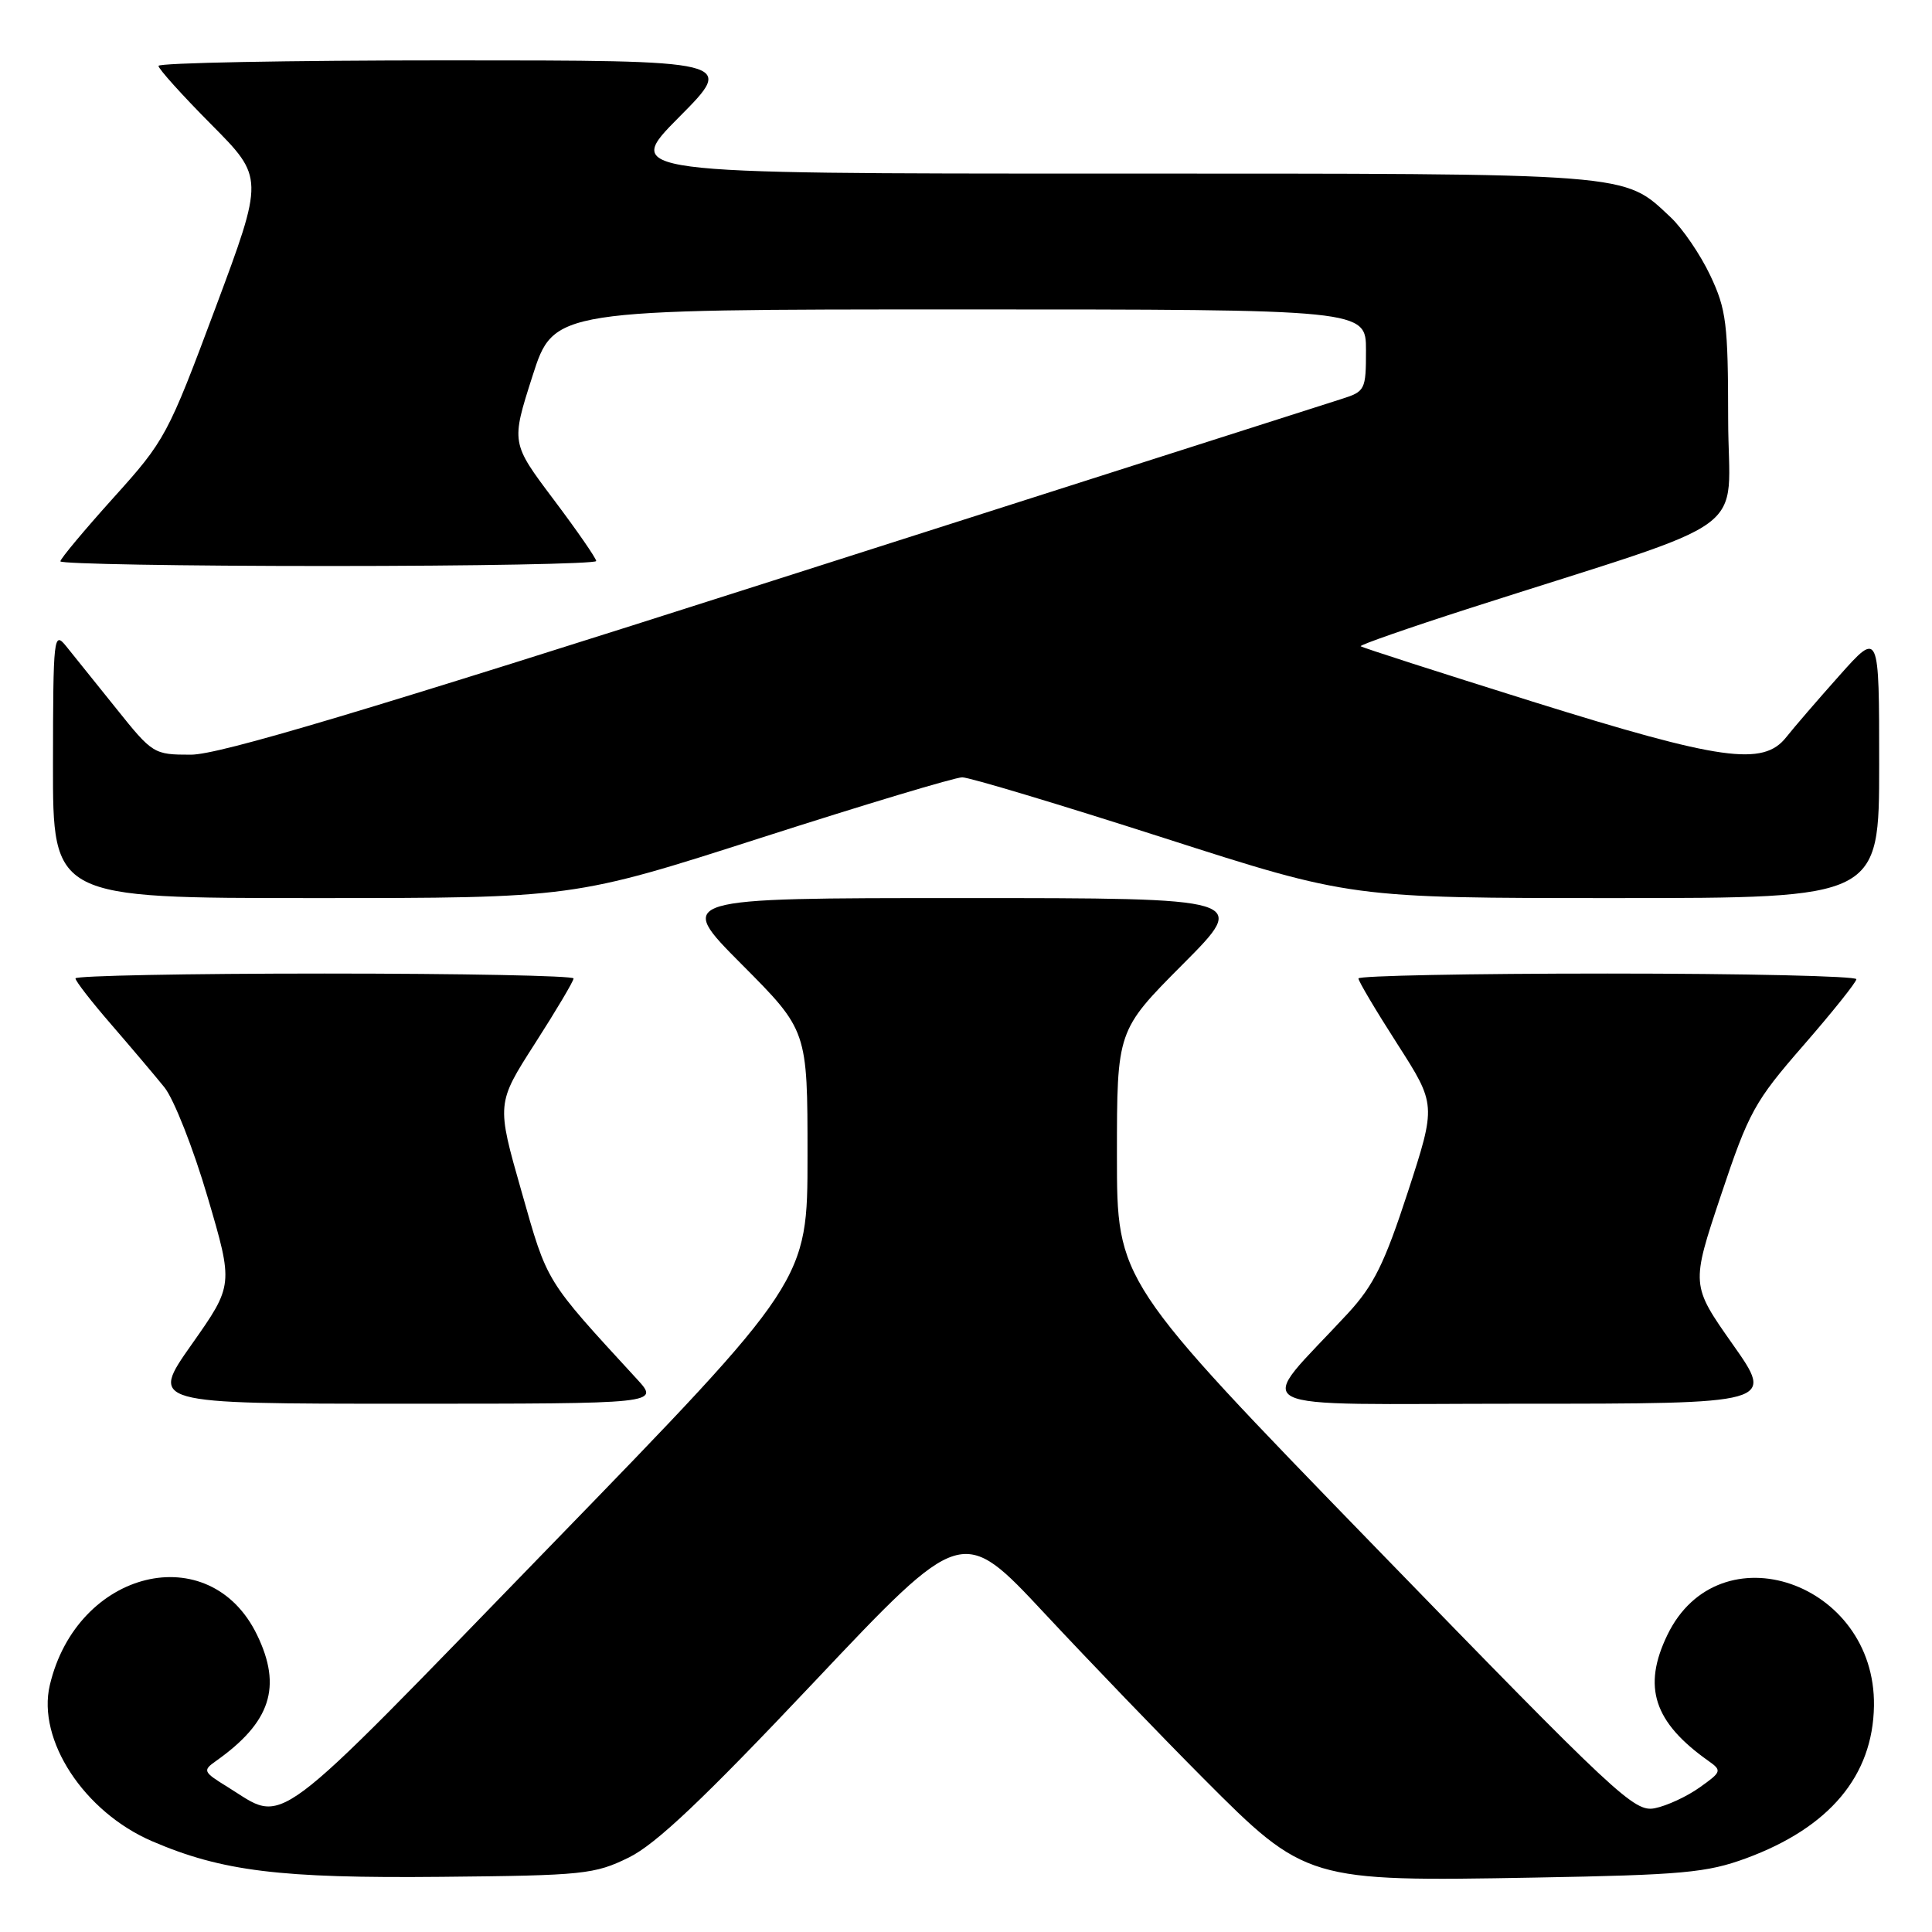 <?xml version="1.0" encoding="UTF-8" standalone="no"?>
<!DOCTYPE svg PUBLIC "-//W3C//DTD SVG 1.1//EN" "http://www.w3.org/Graphics/SVG/1.1/DTD/svg11.dtd" >
<svg xmlns="http://www.w3.org/2000/svg" xmlns:xlink="http://www.w3.org/1999/xlink" version="1.1" viewBox="0 0 256 256">
 <g >
 <path fill="currentColor"
d=" M 83.34 246.12 C 86.93 244.35 93.22 238.39 107.84 222.91 C 127.50 202.09 127.50 202.09 138.42 213.79 C 144.43 220.23 153.90 230.07 159.47 235.66 C 172.98 249.23 173.31 249.33 203.33 248.79 C 222.95 248.44 226.17 248.14 231.35 246.24 C 242.42 242.16 248.17 235.31 248.31 226.03 C 248.55 209.64 227.78 202.50 220.94 216.63 C 217.60 223.52 219.13 228.21 226.39 233.34 C 228.18 234.61 228.12 234.78 225.22 236.84 C 223.54 238.04 220.87 239.28 219.27 239.60 C 216.55 240.14 214.35 238.08 182.19 204.96 C 148.00 169.75 148.00 169.75 148.00 153.14 C 148.00 136.54 148.00 136.54 156.73 127.77 C 165.46 119.00 165.46 119.00 127.50 119.00 C 89.54 119.00 89.54 119.00 98.27 127.77 C 107.00 136.54 107.00 136.54 107.00 153.14 C 107.00 169.75 107.00 169.75 72.83 204.94 C 35.17 243.73 38.00 241.62 30.12 236.76 C 26.92 234.79 26.83 234.60 28.62 233.34 C 35.87 228.21 37.40 223.52 34.06 216.63 C 27.80 203.70 10.21 207.97 6.60 223.29 C 4.89 230.55 11.14 240.09 20.15 243.97 C 29.41 247.95 37.08 248.90 58.50 248.69 C 77.34 248.51 78.78 248.36 83.34 246.12 Z  M 84.41 182.75 C 72.15 169.41 72.58 170.11 69.10 157.86 C 65.78 146.23 65.78 146.23 70.89 138.26 C 73.70 133.88 76.00 130.01 76.00 129.65 C 76.00 129.29 61.15 129.00 43.00 129.00 C 24.85 129.00 10.00 129.29 10.00 129.64 C 10.00 130.00 12.14 132.75 14.75 135.76 C 17.36 138.78 20.53 142.52 21.78 144.07 C 23.04 145.63 25.61 152.16 27.50 158.59 C 30.94 170.27 30.94 170.27 25.40 178.14 C 19.86 186.00 19.86 186.00 53.63 186.00 C 87.39 186.00 87.39 186.00 84.41 182.75 Z  M 229.60 178.14 C 224.06 170.27 224.06 170.27 228.03 158.39 C 231.73 147.32 232.49 145.95 238.98 138.50 C 242.81 134.10 245.96 130.16 245.98 129.75 C 245.99 129.34 231.15 129.00 213.00 129.00 C 194.85 129.00 180.00 129.29 180.00 129.65 C 180.00 130.01 182.32 133.92 185.16 138.34 C 190.31 146.38 190.31 146.38 186.55 157.94 C 183.46 167.41 182.03 170.31 178.63 174.00 C 166.22 187.44 163.50 186.00 201.37 186.00 C 235.14 186.00 235.14 186.00 229.60 178.14 Z  M 100.88 111.00 C 114.57 106.60 126.55 103.00 127.50 103.00 C 128.45 103.00 140.43 106.60 154.12 111.00 C 179.02 119.00 179.02 119.00 214.01 119.00 C 249.00 119.00 249.00 119.00 249.00 101.30 C 249.00 83.60 249.00 83.60 243.75 89.49 C 240.86 92.73 237.68 96.42 236.68 97.69 C 233.62 101.56 228.03 100.77 203.05 92.96 C 190.70 89.09 180.46 85.80 180.30 85.63 C 180.13 85.47 186.64 83.20 194.75 80.59 C 233.31 68.21 229.00 71.36 228.99 55.54 C 228.98 42.87 228.75 41.01 226.62 36.50 C 225.32 33.75 222.96 30.29 221.38 28.80 C 215.03 22.85 216.97 23.00 146.81 23.00 C 82.55 23.00 82.55 23.00 90.00 15.50 C 97.45 8.00 97.45 8.00 59.22 8.00 C 38.20 8.00 21.00 8.33 21.00 8.73 C 21.00 9.13 24.15 12.62 27.99 16.49 C 34.99 23.54 34.99 23.54 28.53 40.85 C 22.24 57.69 21.88 58.37 15.03 65.96 C 11.17 70.25 8.00 74.04 8.00 74.38 C 8.00 74.72 23.98 75.00 43.50 75.00 C 63.02 75.00 79.00 74.70 79.00 74.34 C 79.00 73.98 76.46 70.31 73.36 66.19 C 67.72 58.69 67.72 58.69 70.55 49.85 C 73.38 41.00 73.38 41.00 127.19 41.00 C 181.00 41.00 181.00 41.00 181.00 46.42 C 181.00 51.66 180.89 51.88 177.75 52.87 C 175.96 53.44 142.05 64.28 102.39 76.95 C 48.09 94.31 29.05 100.00 25.29 100.00 C 20.37 100.00 20.22 99.90 15.40 93.88 C 12.70 90.51 9.72 86.80 8.77 85.63 C 7.12 83.59 7.04 84.28 7.02 101.25 C 7.00 119.00 7.00 119.00 41.49 119.00 C 75.98 119.00 75.98 119.00 100.88 111.00 Z "/>
</g>
</svg>